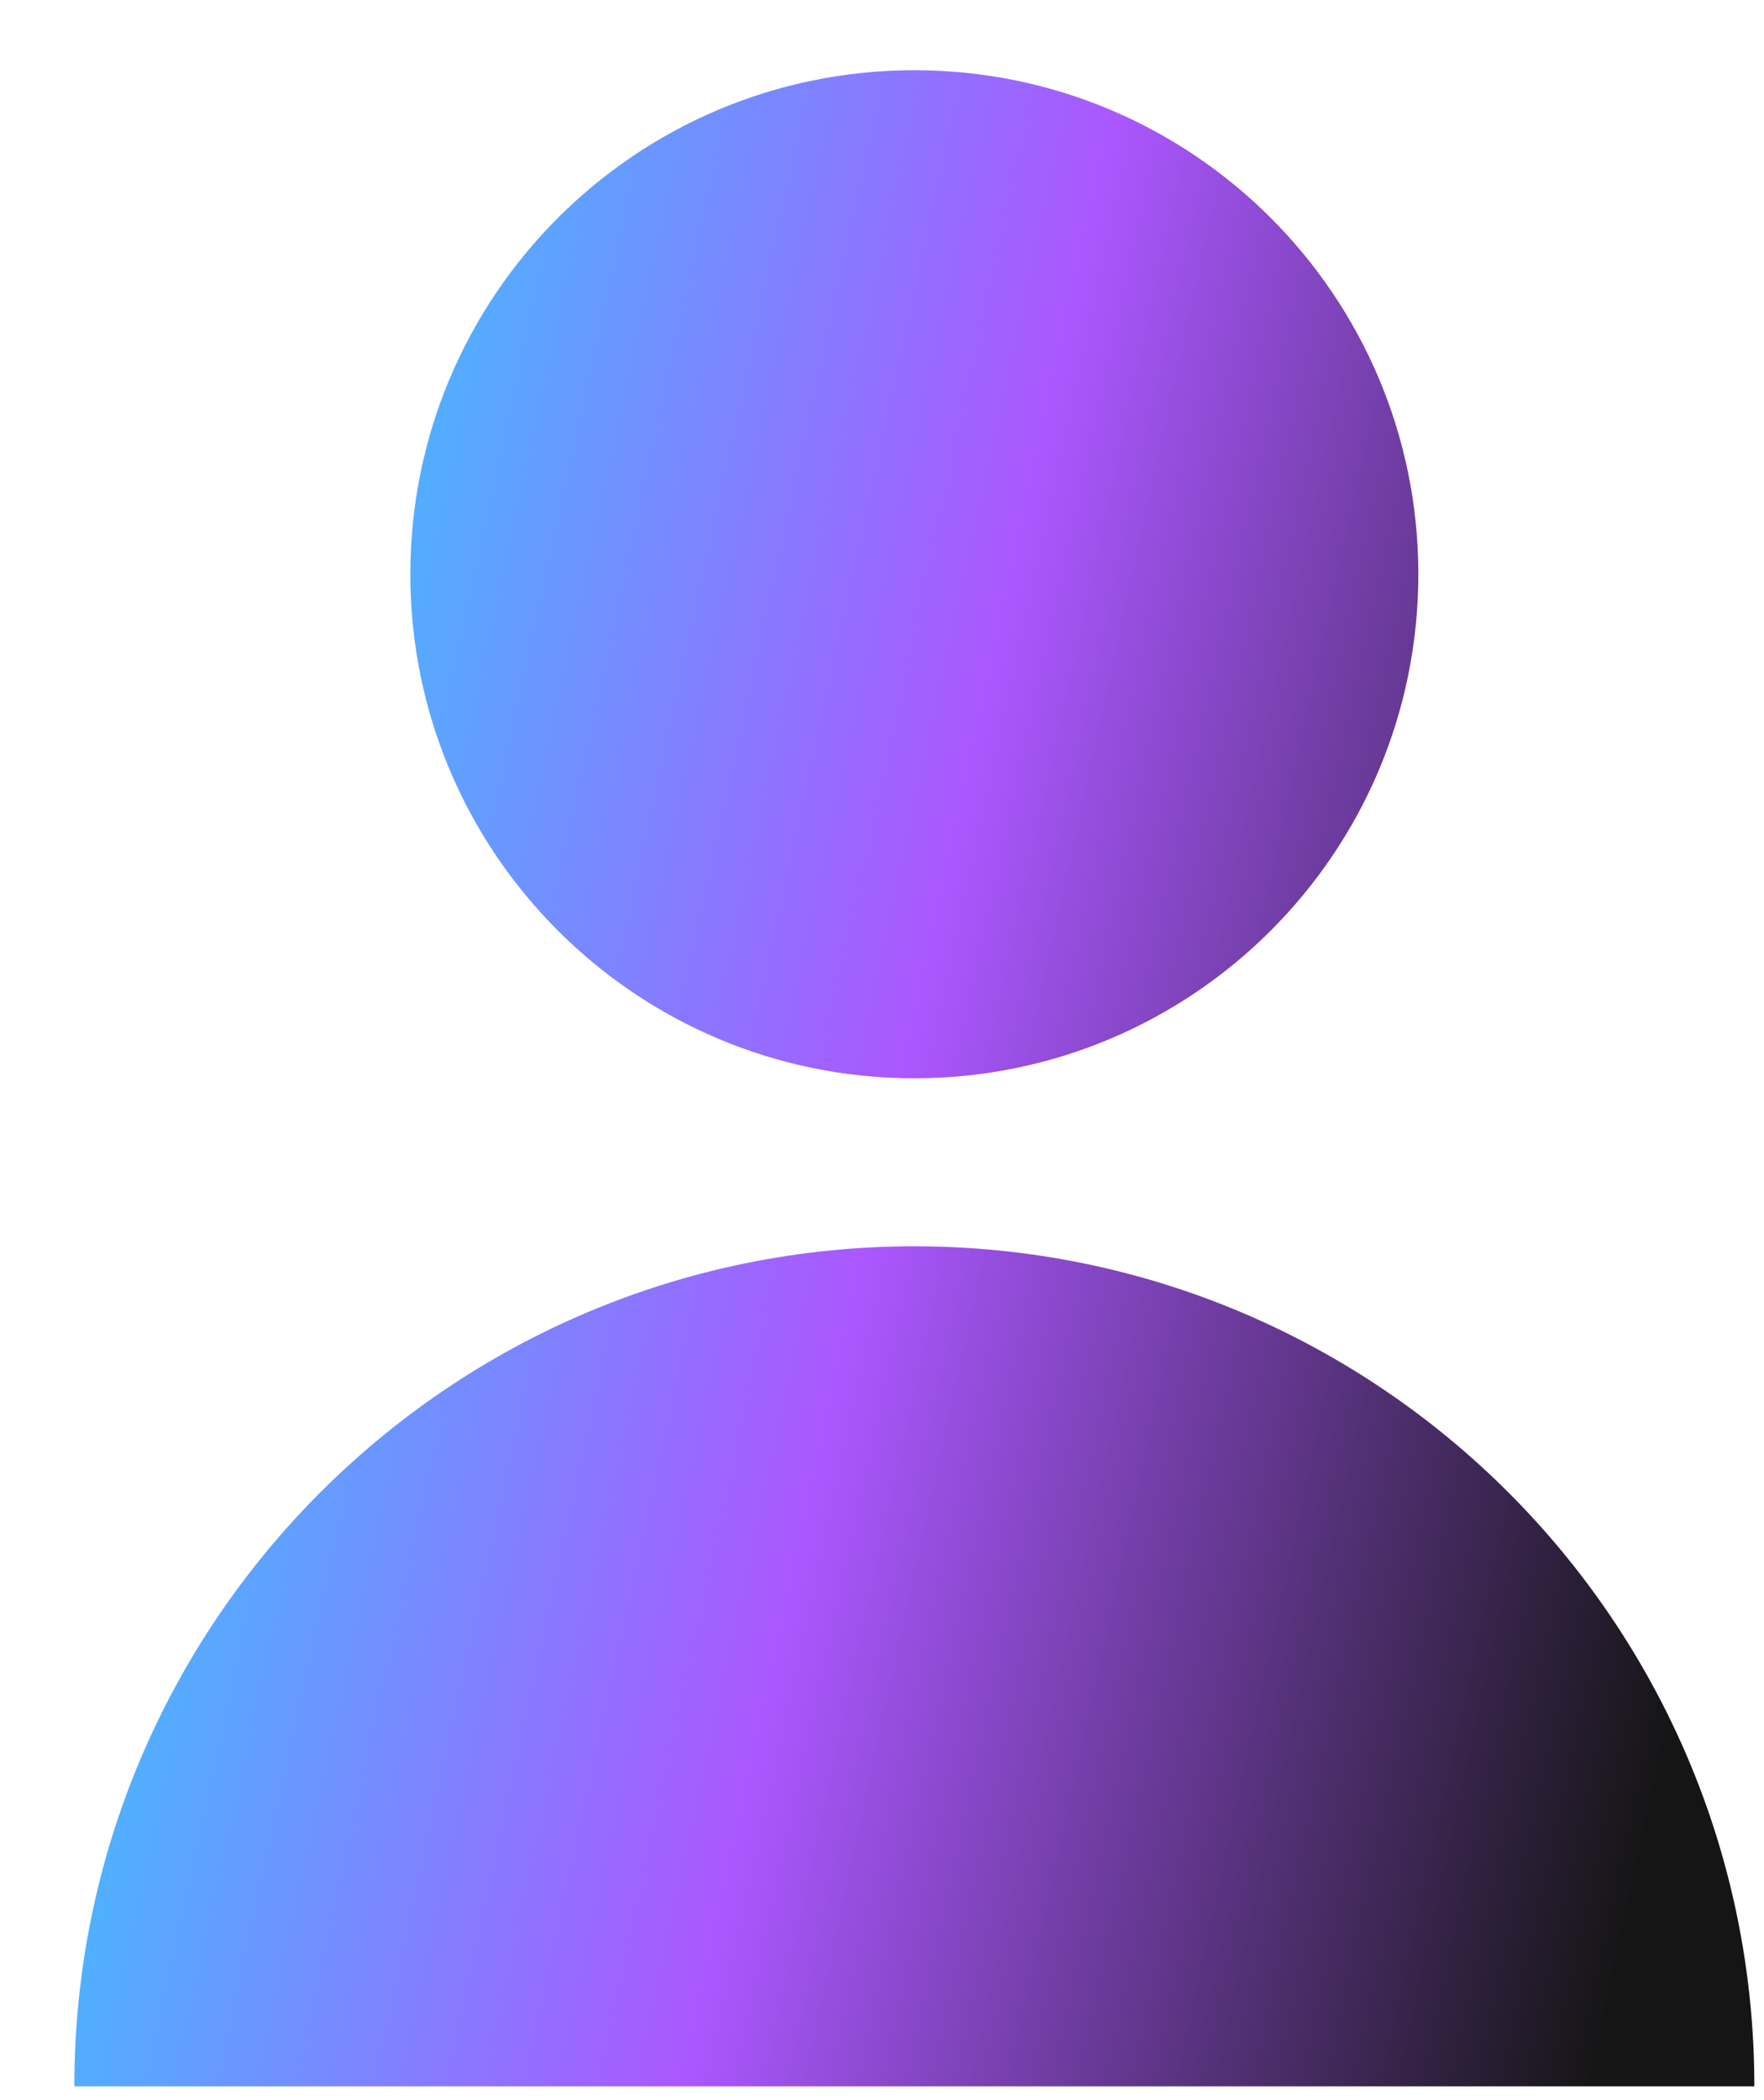 <svg width="21" height="25" viewBox="0 0 21 25" fill="none" xmlns="http://www.w3.org/2000/svg">
<path fill-rule="evenodd" clip-rule="evenodd" d="M10.885 12.836C14.198 12.836 16.885 10.15 16.885 6.836C16.885 3.522 14.198 0.836 10.885 0.836C7.571 0.836 4.885 3.522 4.885 6.836C4.885 10.15 7.571 12.836 10.885 12.836ZM10.885 14.836C16.408 14.836 20.885 19.313 20.885 24.836H0.885C0.885 19.313 5.362 14.836 10.885 14.836Z" fill="url(#paint0_linear)"/>
<defs>
<linearGradient id="paint0_linear" x1="0.885" y1="-5.032" x2="38.605" y2="3.192" gradientUnits="userSpaceOnUse">
<stop stop-color="#05F9FF"/>
<stop offset="0.349" stop-color="#AB57FF"/>
<stop offset="0.623" stop-color="#151515"/>
</linearGradient>
</defs>
</svg>
